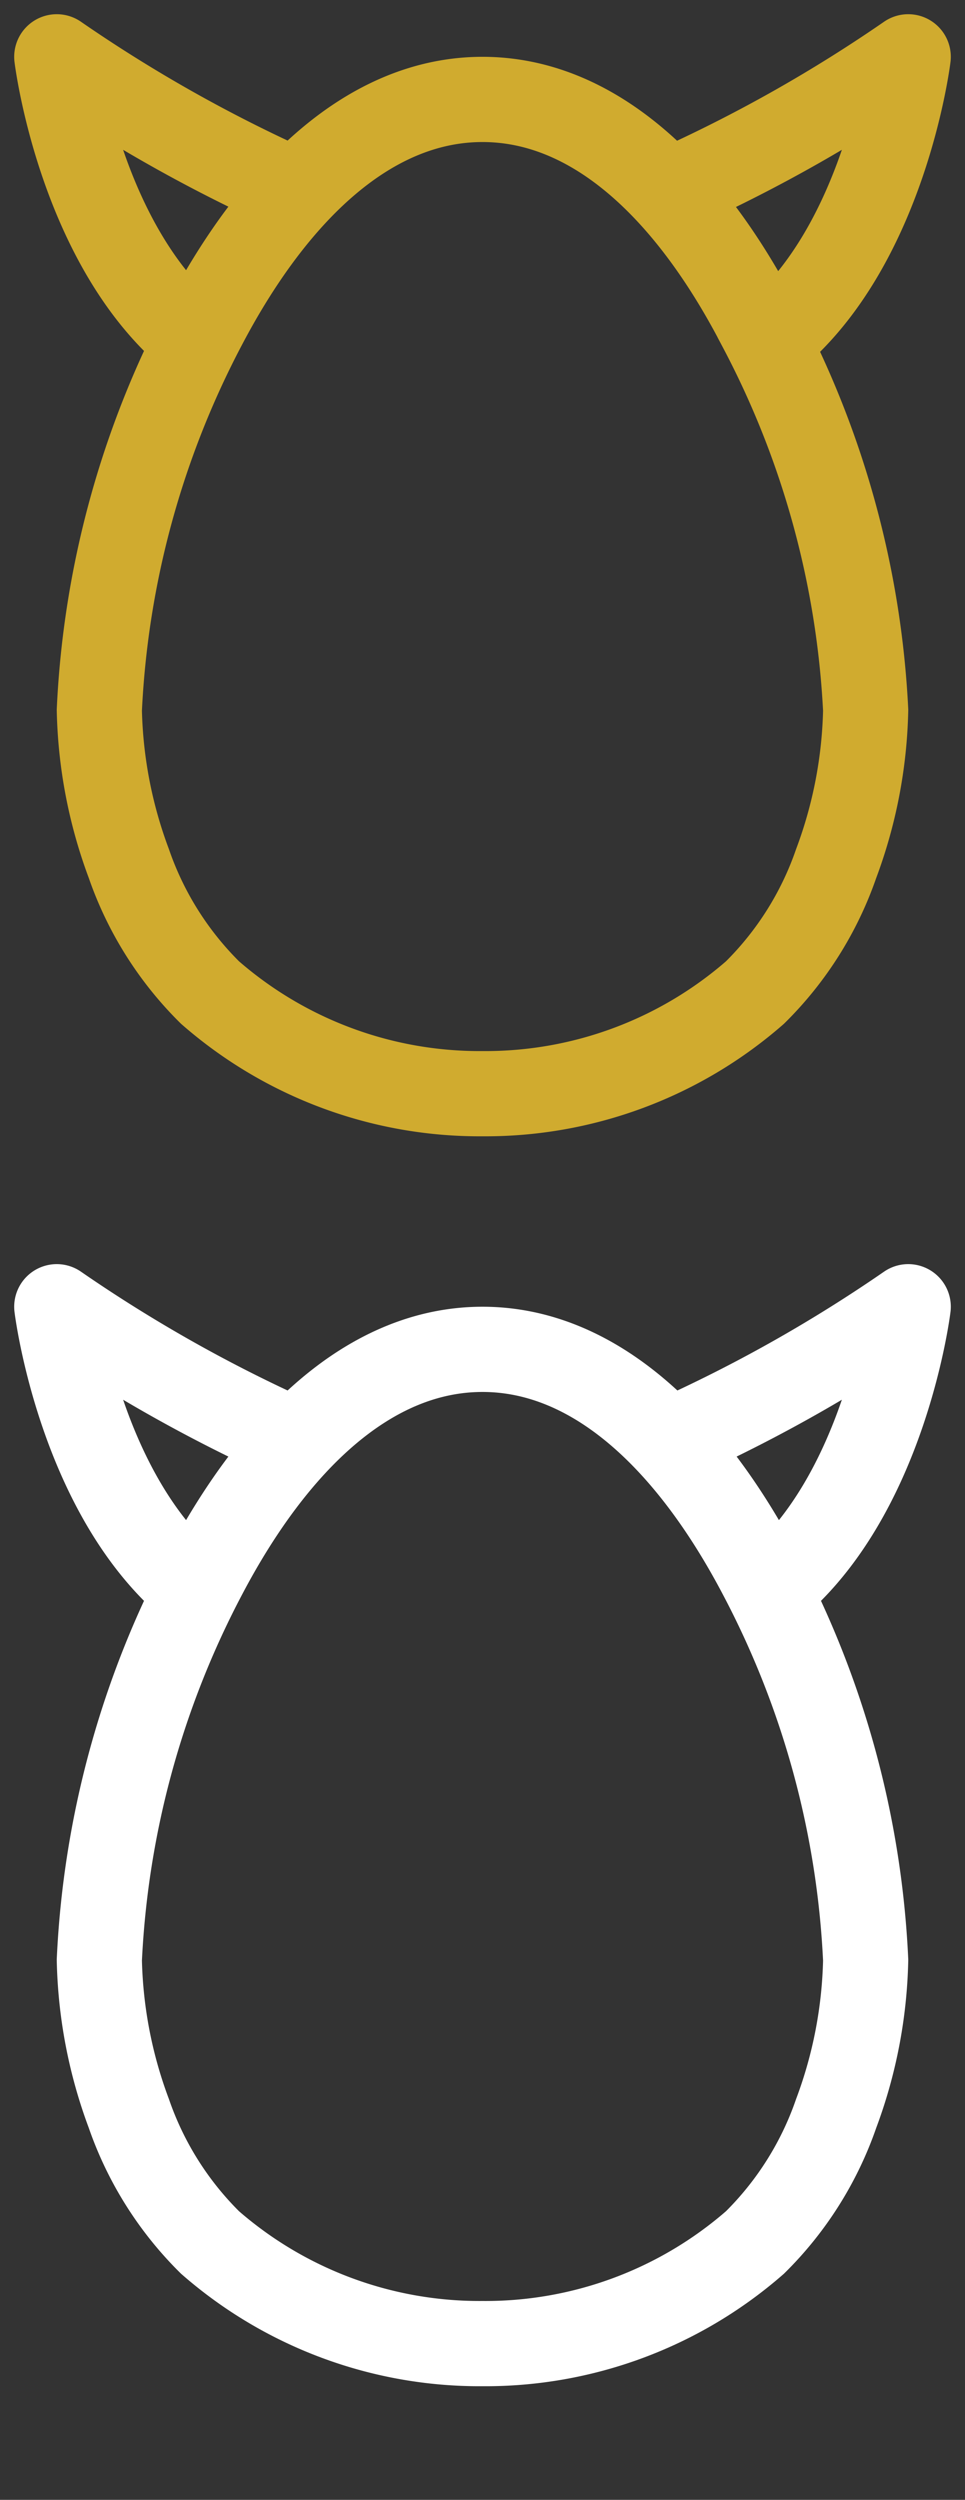 <svg id="Layer_1" data-name="Layer 1" xmlns="http://www.w3.org/2000/svg" width="17" height="44" viewBox="0 0 17 44"><rect x="0" y="0" width="17" height="44" fill="#333333" stroke="none"/><defs><style>.cls-1,.cls-2,.cls-3,.cls-4{fill:none;stroke-width:1.5px;}.cls-1,.cls-2{stroke:#d0ab2f;}.cls-2,.cls-4{stroke-linejoin:round;}.cls-3,.cls-4{stroke:#fff;}</style></defs><title>egg_sprite</title><path class="cls-1" d="M15.25,12.5a8.18,8.18,0,0,1-.52,2.7,5.9,5.9,0,0,1-1.43,2.27,7.22,7.22,0,0,1-4.8,1.78,7.22,7.22,0,0,1-4.8-1.78A5.9,5.9,0,0,1,2.27,15.2a8.18,8.18,0,0,1-.52-2.7A16.12,16.12,0,0,1,3.61,5.7C4.85,3.35,6.53,1.75,8.5,1.75s3.65,1.6,4.89,4A16.12,16.12,0,0,1,15.25,12.5Z"/><path class="cls-2" d="M3.46,6C1.41,4.36,1,1,1,1A26.25,26.25,0,0,0,5,3.27"/><path class="cls-2" d="M13.54,6C15.59,4.36,16,1,16,1a26.25,26.25,0,0,1-4,2.27"/><path class="cls-3" d="M15.25,34.5a8.18,8.18,0,0,1-.52,2.7,5.9,5.9,0,0,1-1.43,2.27,7.22,7.22,0,0,1-4.8,1.78,7.22,7.22,0,0,1-4.8-1.78A5.9,5.9,0,0,1,2.27,37.2a8.18,8.18,0,0,1-.52-2.7,16.12,16.12,0,0,1,1.86-6.8c1.24-2.35,2.92-3.95,4.89-3.95s3.65,1.6,4.89,3.95A16.12,16.12,0,0,1,15.25,34.5Z"/><path class="cls-4" d="M3.46,28C1.41,26.36,1,23,1,23a26.25,26.25,0,0,0,4,2.27"/><path class="cls-4" d="M13.54,28C15.59,26.36,16,23,16,23a26.25,26.25,0,0,1-4,2.27"/></svg>
